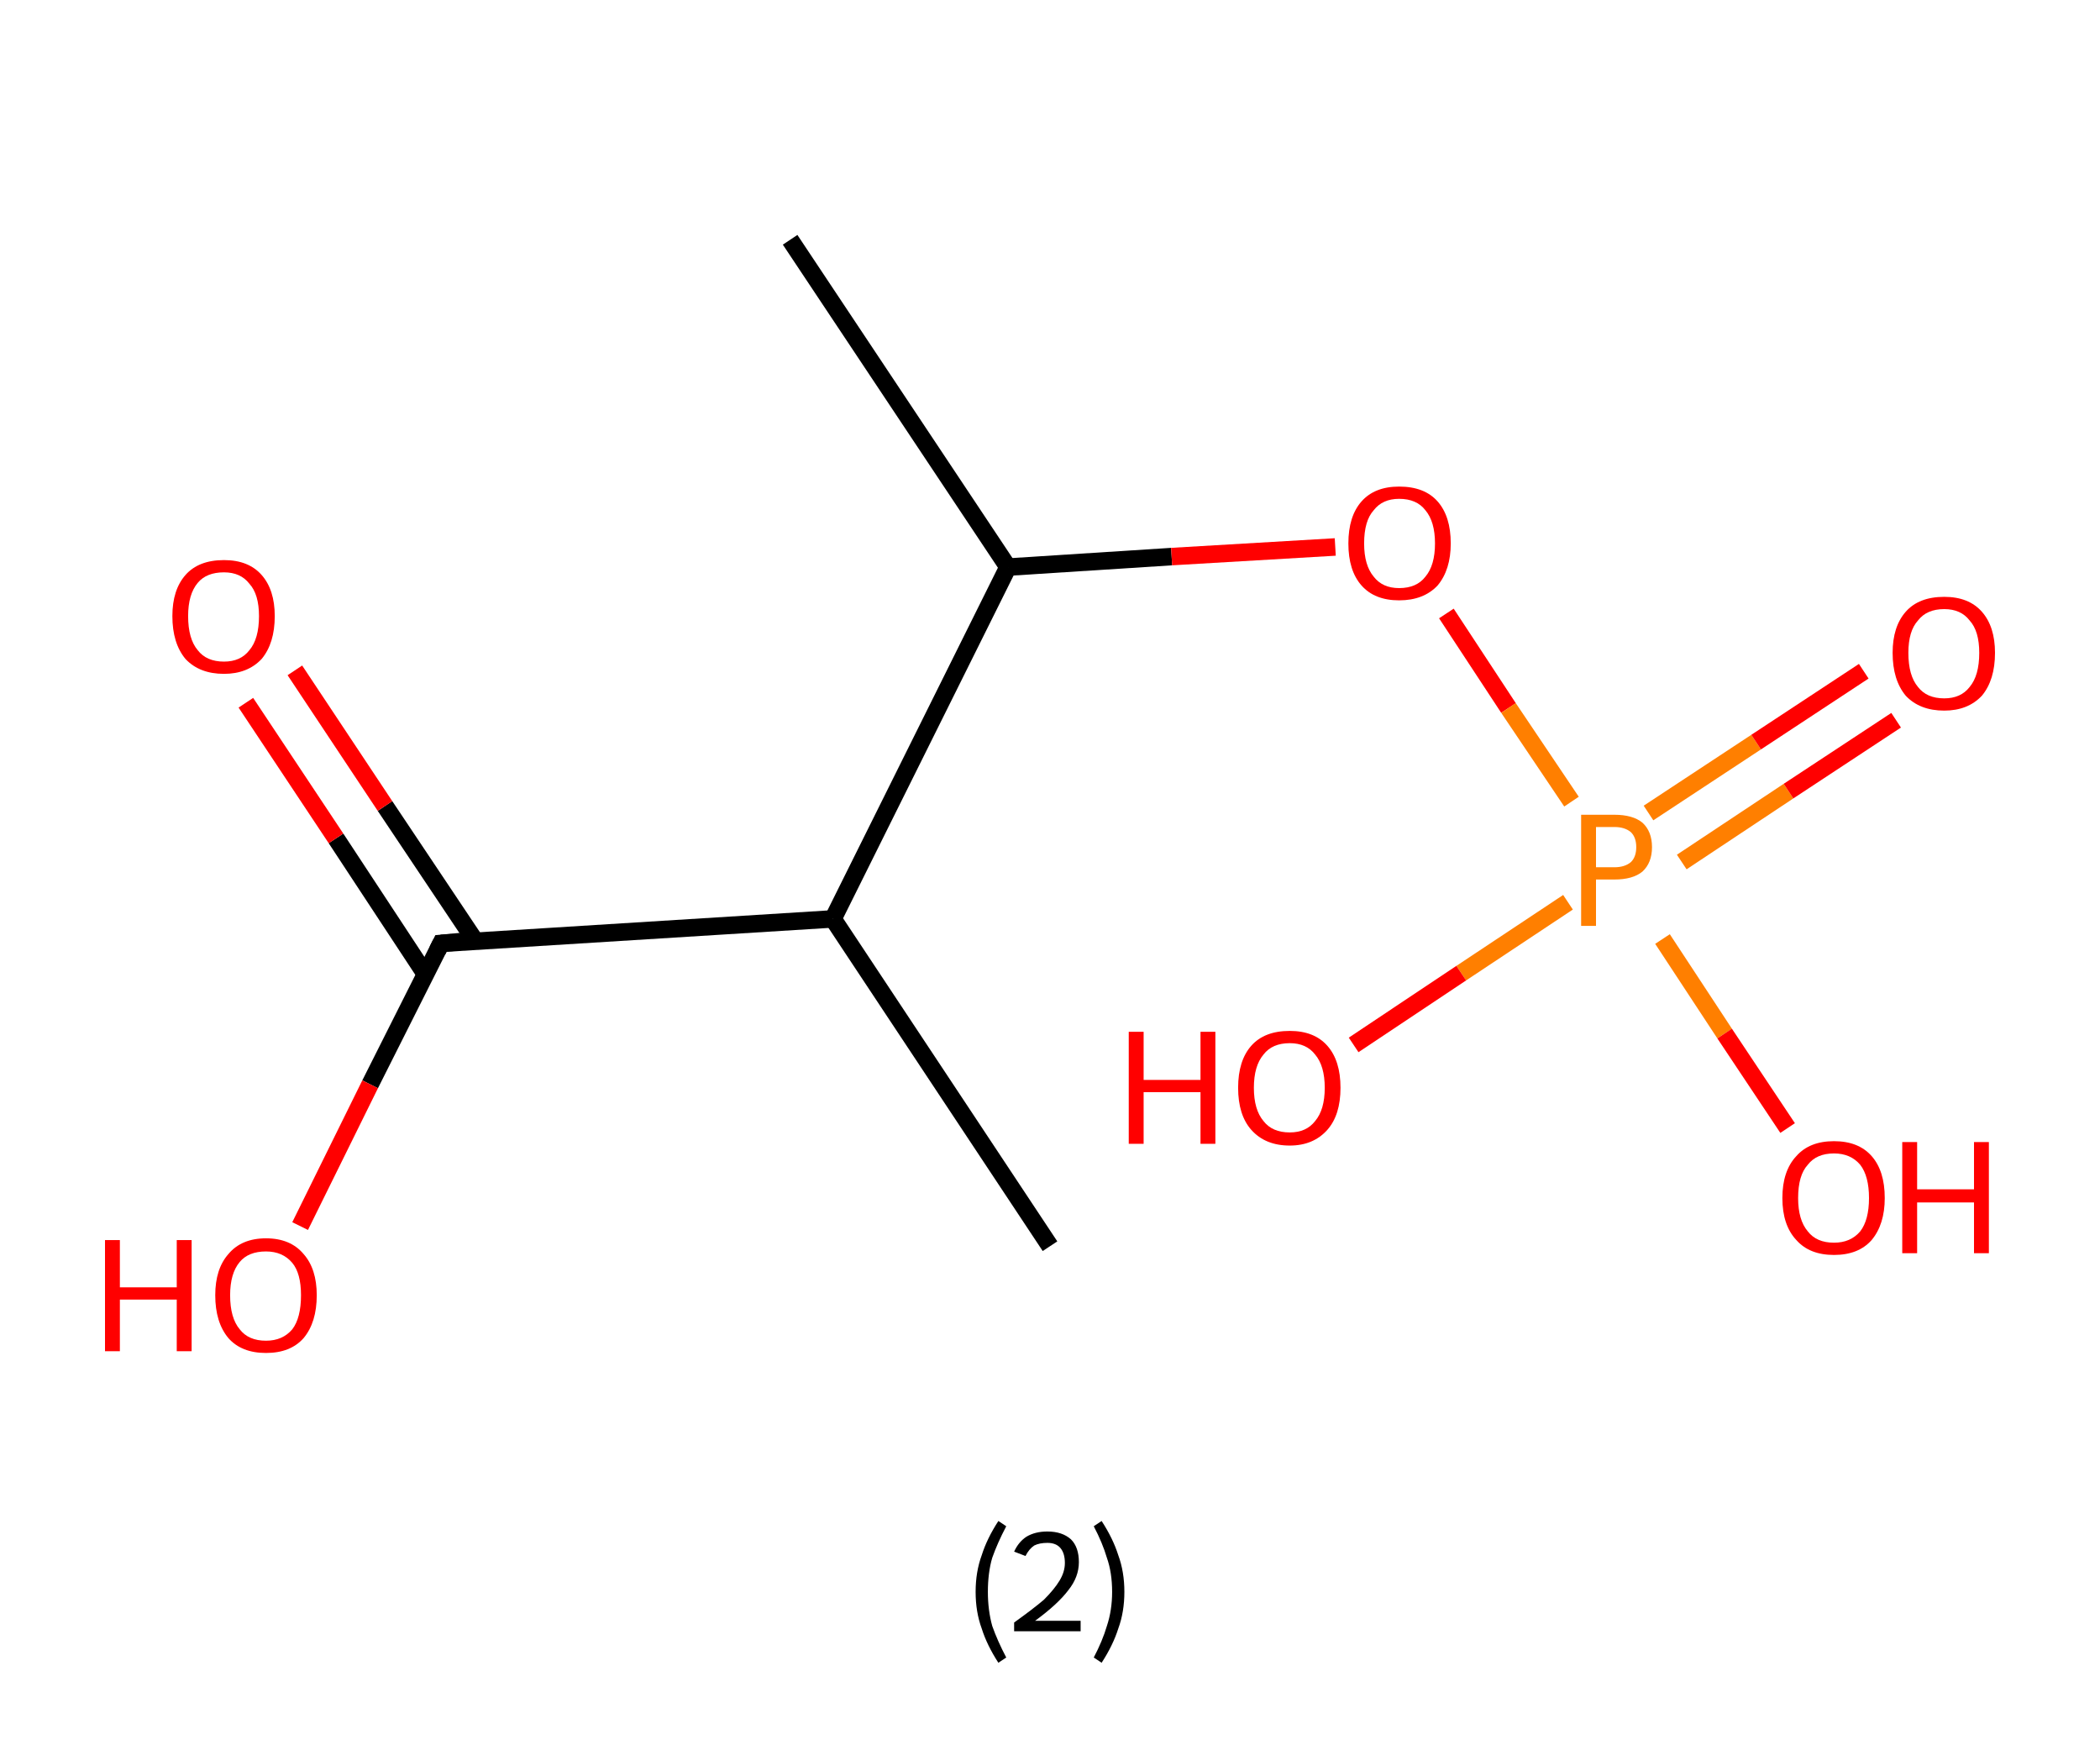 <?xml version='1.0' encoding='ASCII' standalone='yes'?>
<svg xmlns="http://www.w3.org/2000/svg" xmlns:rdkit="http://www.rdkit.org/xml" xmlns:xlink="http://www.w3.org/1999/xlink" version="1.1" baseProfile="full" xml:space="preserve" width="240px" height="200px" viewBox="0 0 240 200">
<!-- END OF HEADER -->
<rect style="opacity:1.0;fill:#FFFFFF;stroke:none" width="240.0" height="200.0" x="0.0" y="0.0"> </rect>
<path class="bond-0 atom-0 atom-1" d="M 90.3,27.4 L 115.2,64.8" style="fill:none;fill-rule:evenodd;stroke:#000000;stroke-width:2.0px;stroke-linecap:butt;stroke-linejoin:miter;stroke-opacity:1"/>
<path class="bond-1 atom-1 atom-2" d="M 115.2,64.8 L 133.9,63.6" style="fill:none;fill-rule:evenodd;stroke:#000000;stroke-width:2.0px;stroke-linecap:butt;stroke-linejoin:miter;stroke-opacity:1"/>
<path class="bond-1 atom-1 atom-2" d="M 133.9,63.6 L 152.6,62.5" style="fill:none;fill-rule:evenodd;stroke:#FF0000;stroke-width:2.0px;stroke-linecap:butt;stroke-linejoin:miter;stroke-opacity:1"/>
<path class="bond-2 atom-2 atom-3" d="M 165.3,70.1 L 172.4,80.9" style="fill:none;fill-rule:evenodd;stroke:#FF0000;stroke-width:2.0px;stroke-linecap:butt;stroke-linejoin:miter;stroke-opacity:1"/>
<path class="bond-2 atom-2 atom-3" d="M 172.4,80.9 L 179.6,91.6" style="fill:none;fill-rule:evenodd;stroke:#FF7F00;stroke-width:2.0px;stroke-linecap:butt;stroke-linejoin:miter;stroke-opacity:1"/>
<path class="bond-3 atom-3 atom-4" d="M 192.2,98.5 L 204.4,90.4" style="fill:none;fill-rule:evenodd;stroke:#FF7F00;stroke-width:2.0px;stroke-linecap:butt;stroke-linejoin:miter;stroke-opacity:1"/>
<path class="bond-3 atom-3 atom-4" d="M 204.4,90.4 L 216.7,82.3" style="fill:none;fill-rule:evenodd;stroke:#FF0000;stroke-width:2.0px;stroke-linecap:butt;stroke-linejoin:miter;stroke-opacity:1"/>
<path class="bond-3 atom-3 atom-4" d="M 188.4,92.9 L 200.7,84.8" style="fill:none;fill-rule:evenodd;stroke:#FF7F00;stroke-width:2.0px;stroke-linecap:butt;stroke-linejoin:miter;stroke-opacity:1"/>
<path class="bond-3 atom-3 atom-4" d="M 200.7,84.8 L 213.0,76.7" style="fill:none;fill-rule:evenodd;stroke:#FF0000;stroke-width:2.0px;stroke-linecap:butt;stroke-linejoin:miter;stroke-opacity:1"/>
<path class="bond-4 atom-3 atom-5" d="M 179.2,103.1 L 167.0,111.2" style="fill:none;fill-rule:evenodd;stroke:#FF7F00;stroke-width:2.0px;stroke-linecap:butt;stroke-linejoin:miter;stroke-opacity:1"/>
<path class="bond-4 atom-3 atom-5" d="M 167.0,111.2 L 154.7,119.4" style="fill:none;fill-rule:evenodd;stroke:#FF0000;stroke-width:2.0px;stroke-linecap:butt;stroke-linejoin:miter;stroke-opacity:1"/>
<path class="bond-5 atom-3 atom-6" d="M 190.0,107.3 L 197.1,118.1" style="fill:none;fill-rule:evenodd;stroke:#FF7F00;stroke-width:2.0px;stroke-linecap:butt;stroke-linejoin:miter;stroke-opacity:1"/>
<path class="bond-5 atom-3 atom-6" d="M 197.1,118.1 L 204.3,128.9" style="fill:none;fill-rule:evenodd;stroke:#FF0000;stroke-width:2.0px;stroke-linecap:butt;stroke-linejoin:miter;stroke-opacity:1"/>
<path class="bond-6 atom-1 atom-7" d="M 115.2,64.8 L 95.2,105.0" style="fill:none;fill-rule:evenodd;stroke:#000000;stroke-width:2.0px;stroke-linecap:butt;stroke-linejoin:miter;stroke-opacity:1"/>
<path class="bond-7 atom-7 atom-8" d="M 95.2,105.0 L 120.0,142.4" style="fill:none;fill-rule:evenodd;stroke:#000000;stroke-width:2.0px;stroke-linecap:butt;stroke-linejoin:miter;stroke-opacity:1"/>
<path class="bond-8 atom-7 atom-9" d="M 95.2,105.0 L 50.4,107.8" style="fill:none;fill-rule:evenodd;stroke:#000000;stroke-width:2.0px;stroke-linecap:butt;stroke-linejoin:miter;stroke-opacity:1"/>
<path class="bond-9 atom-9 atom-10" d="M 54.3,107.5 L 44.0,92.1" style="fill:none;fill-rule:evenodd;stroke:#000000;stroke-width:2.0px;stroke-linecap:butt;stroke-linejoin:miter;stroke-opacity:1"/>
<path class="bond-9 atom-9 atom-10" d="M 44.0,92.1 L 33.7,76.6" style="fill:none;fill-rule:evenodd;stroke:#FF0000;stroke-width:2.0px;stroke-linecap:butt;stroke-linejoin:miter;stroke-opacity:1"/>
<path class="bond-9 atom-9 atom-10" d="M 48.6,111.3 L 38.4,95.8" style="fill:none;fill-rule:evenodd;stroke:#000000;stroke-width:2.0px;stroke-linecap:butt;stroke-linejoin:miter;stroke-opacity:1"/>
<path class="bond-9 atom-9 atom-10" d="M 38.4,95.8 L 28.1,80.3" style="fill:none;fill-rule:evenodd;stroke:#FF0000;stroke-width:2.0px;stroke-linecap:butt;stroke-linejoin:miter;stroke-opacity:1"/>
<path class="bond-10 atom-9 atom-11" d="M 50.4,107.8 L 42.3,123.9" style="fill:none;fill-rule:evenodd;stroke:#000000;stroke-width:2.0px;stroke-linecap:butt;stroke-linejoin:miter;stroke-opacity:1"/>
<path class="bond-10 atom-9 atom-11" d="M 42.3,123.9 L 34.3,140.1" style="fill:none;fill-rule:evenodd;stroke:#FF0000;stroke-width:2.0px;stroke-linecap:butt;stroke-linejoin:miter;stroke-opacity:1"/>
<path d="M 52.6,107.6 L 50.4,107.8 L 50.0,108.6" style="fill:none;stroke:#000000;stroke-width:2.0px;stroke-linecap:butt;stroke-linejoin:miter;stroke-opacity:1;"/>
<path class="atom-2" d="M 154.1 62.1 Q 154.1 59.0, 155.6 57.3 Q 157.1 55.6, 159.9 55.6 Q 162.8 55.6, 164.3 57.3 Q 165.8 59.0, 165.8 62.1 Q 165.8 65.1, 164.3 66.9 Q 162.7 68.6, 159.9 68.6 Q 157.1 68.6, 155.6 66.9 Q 154.1 65.2, 154.1 62.1 M 159.9 67.2 Q 161.9 67.2, 162.9 65.9 Q 164.0 64.6, 164.0 62.1 Q 164.0 59.6, 162.9 58.3 Q 161.9 57.0, 159.9 57.0 Q 158.0 57.0, 157.0 58.3 Q 155.9 59.5, 155.9 62.1 Q 155.9 64.6, 157.0 65.9 Q 158.0 67.2, 159.9 67.2 " fill="#FF0000"/>
<path class="atom-3" d="M 184.5 93.1 Q 186.6 93.1, 187.7 94.0 Q 188.8 95.0, 188.8 96.8 Q 188.8 98.6, 187.7 99.6 Q 186.6 100.5, 184.5 100.5 L 182.4 100.5 L 182.4 105.8 L 180.7 105.8 L 180.7 93.1 L 184.5 93.1 M 184.5 99.1 Q 185.7 99.1, 186.4 98.5 Q 187.0 97.9, 187.0 96.8 Q 187.0 95.7, 186.4 95.1 Q 185.7 94.5, 184.5 94.5 L 182.4 94.5 L 182.4 99.1 L 184.5 99.1 " fill="#FF7F00"/>
<path class="atom-4" d="M 216.3 74.6 Q 216.3 71.6, 217.8 69.9 Q 219.3 68.2, 222.2 68.2 Q 225.0 68.2, 226.5 69.9 Q 228.0 71.6, 228.0 74.6 Q 228.0 77.7, 226.5 79.5 Q 224.9 81.2, 222.2 81.2 Q 219.4 81.2, 217.8 79.5 Q 216.3 77.7, 216.3 74.6 M 222.2 79.8 Q 224.1 79.8, 225.1 78.5 Q 226.2 77.2, 226.2 74.6 Q 226.2 72.1, 225.1 70.9 Q 224.1 69.6, 222.2 69.6 Q 220.2 69.6, 219.2 70.9 Q 218.1 72.1, 218.1 74.6 Q 218.1 77.2, 219.2 78.5 Q 220.2 79.8, 222.2 79.8 " fill="#FF0000"/>
<path class="atom-5" d="M 129.0 117.9 L 130.7 117.9 L 130.7 123.4 L 137.2 123.4 L 137.2 117.9 L 138.9 117.9 L 138.9 130.7 L 137.2 130.7 L 137.2 124.8 L 130.7 124.8 L 130.7 130.7 L 129.0 130.7 L 129.0 117.9 " fill="#FF0000"/>
<path class="atom-5" d="M 141.5 124.3 Q 141.5 121.2, 143.0 119.5 Q 144.5 117.8, 147.4 117.8 Q 150.2 117.8, 151.7 119.5 Q 153.2 121.2, 153.2 124.3 Q 153.2 127.4, 151.7 129.1 Q 150.1 130.9, 147.4 130.9 Q 144.6 130.9, 143.0 129.1 Q 141.5 127.4, 141.5 124.3 M 147.4 129.4 Q 149.3 129.4, 150.3 128.1 Q 151.4 126.8, 151.4 124.3 Q 151.4 121.8, 150.3 120.5 Q 149.3 119.2, 147.4 119.2 Q 145.4 119.2, 144.4 120.5 Q 143.3 121.8, 143.3 124.3 Q 143.3 126.8, 144.4 128.1 Q 145.4 129.4, 147.4 129.4 " fill="#FF0000"/>
<path class="atom-6" d="M 203.7 136.9 Q 203.7 133.8, 205.3 132.1 Q 206.8 130.4, 209.6 130.4 Q 212.4 130.4, 213.9 132.1 Q 215.4 133.8, 215.4 136.9 Q 215.4 139.9, 213.9 141.7 Q 212.4 143.4, 209.6 143.4 Q 206.8 143.4, 205.3 141.7 Q 203.7 140.0, 203.7 136.9 M 209.6 142.0 Q 211.5 142.0, 212.6 140.7 Q 213.6 139.4, 213.6 136.9 Q 213.6 134.4, 212.6 133.1 Q 211.5 131.8, 209.6 131.8 Q 207.6 131.8, 206.6 133.1 Q 205.5 134.3, 205.5 136.9 Q 205.5 139.4, 206.6 140.7 Q 207.6 142.0, 209.6 142.0 " fill="#FF0000"/>
<path class="atom-6" d="M 217.4 130.5 L 219.1 130.5 L 219.1 135.9 L 225.6 135.9 L 225.6 130.5 L 227.3 130.5 L 227.3 143.2 L 225.6 143.2 L 225.6 137.4 L 219.1 137.4 L 219.1 143.2 L 217.4 143.2 L 217.4 130.5 " fill="#FF0000"/>
<path class="atom-10" d="M 19.7 70.4 Q 19.7 67.4, 21.2 65.7 Q 22.7 64.0, 25.6 64.0 Q 28.4 64.0, 29.9 65.7 Q 31.4 67.4, 31.4 70.4 Q 31.4 73.5, 29.9 75.3 Q 28.3 77.0, 25.6 77.0 Q 22.8 77.0, 21.2 75.3 Q 19.7 73.5, 19.7 70.4 M 25.6 75.6 Q 27.5 75.6, 28.5 74.3 Q 29.6 73.0, 29.6 70.4 Q 29.6 67.9, 28.5 66.7 Q 27.5 65.4, 25.6 65.4 Q 23.6 65.4, 22.6 66.6 Q 21.5 67.9, 21.5 70.4 Q 21.5 73.0, 22.6 74.3 Q 23.6 75.6, 25.6 75.6 " fill="#FF0000"/>
<path class="atom-11" d="M 12.0 141.7 L 13.7 141.7 L 13.7 147.1 L 20.2 147.1 L 20.2 141.7 L 21.9 141.7 L 21.9 154.4 L 20.2 154.4 L 20.2 148.5 L 13.7 148.5 L 13.7 154.4 L 12.0 154.4 L 12.0 141.7 " fill="#FF0000"/>
<path class="atom-11" d="M 24.6 148.0 Q 24.6 145.0, 26.1 143.3 Q 27.6 141.5, 30.4 141.5 Q 33.2 141.5, 34.7 143.3 Q 36.2 145.0, 36.2 148.0 Q 36.2 151.1, 34.7 152.9 Q 33.2 154.6, 30.4 154.6 Q 27.6 154.6, 26.1 152.9 Q 24.6 151.1, 24.6 148.0 M 30.4 153.2 Q 32.3 153.2, 33.4 151.9 Q 34.4 150.6, 34.4 148.0 Q 34.4 145.5, 33.4 144.3 Q 32.3 143.0, 30.4 143.0 Q 28.4 143.0, 27.4 144.2 Q 26.3 145.5, 26.3 148.0 Q 26.3 150.6, 27.4 151.9 Q 28.4 153.2, 30.4 153.2 " fill="#FF0000"/>
<path class="legend" d="M 111.5 181.9 Q 111.5 179.6, 112.2 177.7 Q 112.8 175.8, 114.1 173.8 L 115.0 174.4 Q 114.0 176.3, 113.4 178.0 Q 112.9 179.7, 112.9 181.9 Q 112.9 184.0, 113.4 185.8 Q 114.0 187.5, 115.0 189.4 L 114.1 190.0 Q 112.8 188.0, 112.2 186.1 Q 111.5 184.2, 111.5 181.9 " fill="#000000"/>
<path class="legend" d="M 115.9 177.3 Q 116.4 176.2, 117.3 175.6 Q 118.3 175.0, 119.7 175.0 Q 121.4 175.0, 122.4 175.9 Q 123.3 176.8, 123.3 178.5 Q 123.3 180.2, 122.1 181.7 Q 120.9 183.3, 118.3 185.2 L 123.5 185.2 L 123.5 186.4 L 115.9 186.4 L 115.9 185.4 Q 118.0 183.9, 119.3 182.8 Q 120.5 181.6, 121.1 180.6 Q 121.7 179.6, 121.7 178.6 Q 121.7 177.5, 121.2 176.9 Q 120.7 176.3, 119.7 176.3 Q 118.8 176.3, 118.2 176.6 Q 117.6 177.0, 117.2 177.8 L 115.9 177.3 " fill="#000000"/>
<path class="legend" d="M 128.5 181.9 Q 128.5 184.2, 127.8 186.1 Q 127.2 188.0, 125.9 190.0 L 125.0 189.4 Q 126.0 187.5, 126.5 185.8 Q 127.1 184.0, 127.1 181.9 Q 127.1 179.7, 126.5 178.0 Q 126.0 176.3, 125.0 174.4 L 125.9 173.8 Q 127.2 175.8, 127.8 177.7 Q 128.5 179.6, 128.5 181.9 " fill="#000000"/>
</svg>

